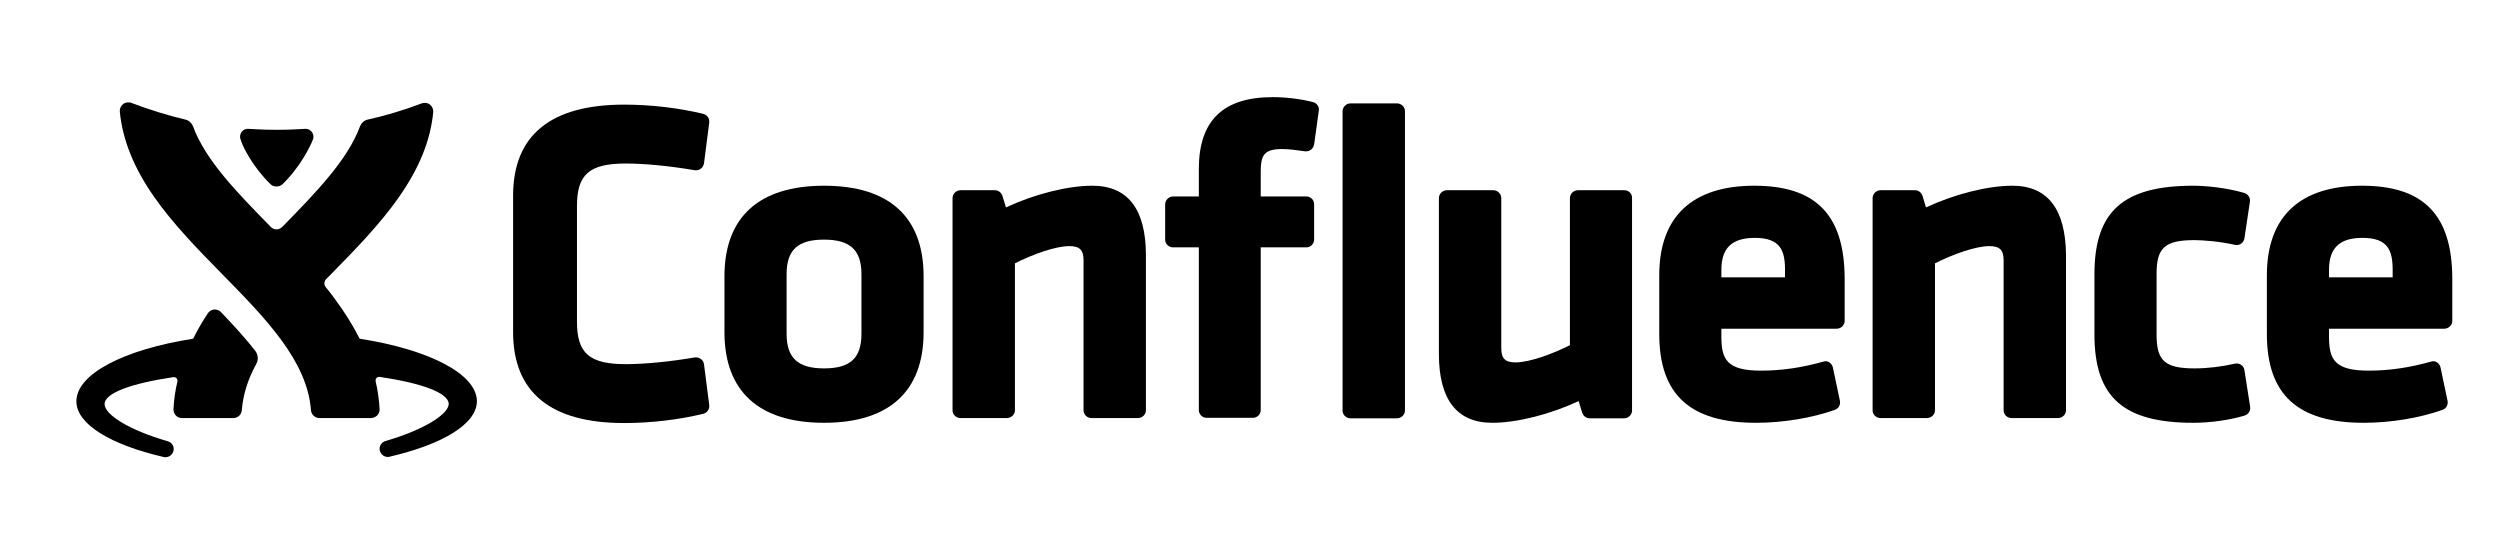 <?xml version="1.0" encoding="UTF-8" standalone="no"?>
<svg viewBox="0 0 180 40" version="1.1" xmlns="http://www.w3.org/2000/svg" xmlns:xlink="http://www.w3.org/1999/xlink">
    <!-- Generator: Sketch 42 (36781) - http://www.bohemiancoding.com/sketch -->
    <title>template</title>
    <desc>Created with Sketch.</desc>
    <defs></defs>
    <g id="Page-1" stroke="none" stroke-width="1" fill="none" fill-rule="evenodd">
        <g id="template" fill-rule="nonzero" fill="currentColor">
            <g id="confluence_rgb_blue" transform="translate(5.5, 6.994)">
                <g id="Conf_-_Blue">
                    <g id="Group">
                        <g class="logo-type" transform="translate(30.535, 0)">
                            <path d="M23.295,6.378 C18.605,6.378 16.126,8.642 16.126,12.9 L16.126,16.925 C16.126,21.183 18.605,23.447 23.295,23.447 C27.984,23.447 30.464,21.183 30.464,16.925 L30.464,12.9 C30.464,8.624 27.984,6.378 23.295,6.378 Z M20.6,12.757 C20.6,10.996 21.408,10.259 23.295,10.259 C25.181,10.259 25.99,11.014 25.99,12.757 L25.99,17.033 C25.99,18.794 25.181,19.53 23.295,19.53 C21.408,19.53 20.6,18.776 20.6,17.033 L20.6,12.757 Z" id="Shape"></path>
                            <path d="M42.609,6.378 C40.831,6.378 38.423,6.989 36.393,7.941 L36.141,7.115 C36.069,6.881 35.854,6.702 35.602,6.702 L33.123,6.702 C32.817,6.702 32.548,6.953 32.548,7.277 L32.548,22.549 C32.548,22.854 32.799,23.106 33.123,23.106 L36.465,23.106 C36.77,23.106 37.039,22.854 37.039,22.549 L37.039,11.966 C38.243,11.355 39.932,10.726 40.956,10.726 C41.711,10.726 41.98,11.014 41.98,11.75 L41.98,22.549 C41.98,22.854 42.232,23.106 42.555,23.106 L45.897,23.106 C46.203,23.106 46.472,22.854 46.472,22.549 L46.472,11.337 C46.454,8.049 45.161,6.378 42.609,6.378 Z" id="Shape"></path>
                            <path d="M58.51,0.359 C57.612,0.126 56.57,0 55.6,0 C52.024,0 50.281,1.689 50.281,5.175 L50.281,7.151 L48.431,7.151 C48.125,7.151 47.856,7.402 47.856,7.726 L47.856,10.259 C47.856,10.565 48.107,10.816 48.431,10.816 L50.281,10.816 L50.281,22.531 C50.281,22.836 50.533,23.088 50.838,23.088 L54.18,23.088 C54.486,23.088 54.737,22.836 54.737,22.531 L54.737,10.816 L58.025,10.816 C58.313,10.816 58.564,10.583 58.582,10.295 L58.582,7.762 C58.582,7.582 58.546,7.456 58.438,7.331 C58.331,7.223 58.187,7.151 58.025,7.151 L54.737,7.151 L54.737,5.39 C54.737,4.168 54.971,3.737 56.3,3.737 C56.713,3.737 57.324,3.809 57.917,3.899 C58.061,3.917 58.223,3.881 58.348,3.791 C58.474,3.701 58.546,3.557 58.582,3.414 L58.923,0.952 C58.959,0.701 58.78,0.431 58.51,0.359 Z" id="Shape"></path>
                            <path d="M64.547,0.449 L61.205,0.449 C60.9,0.449 60.63,0.701 60.63,1.024 L60.63,22.567 C60.63,22.872 60.882,23.124 61.205,23.124 L64.547,23.124 C64.853,23.124 65.122,22.872 65.122,22.567 L65.122,1.006 C65.122,0.701 64.853,0.449 64.547,0.449 Z" id="Shape"></path>
                            <path d="M80.915,6.702 L77.573,6.702 C77.268,6.702 76.998,6.953 76.998,7.277 L76.998,17.859 C75.795,18.47 74.106,19.099 73.082,19.099 C72.327,19.099 72.057,18.812 72.057,18.075 L72.057,7.277 C72.057,6.971 71.806,6.702 71.482,6.702 L68.141,6.702 C67.835,6.702 67.566,6.953 67.566,7.277 L67.566,18.488 C67.566,21.776 68.859,23.447 71.411,23.447 C73.189,23.447 75.597,22.836 77.627,21.884 L77.879,22.71 C77.951,22.944 78.166,23.124 78.418,23.124 L80.897,23.124 C81.203,23.124 81.472,22.872 81.472,22.567 L81.472,7.295 C81.49,6.953 81.239,6.702 80.915,6.702 Z" id="Shape"></path>
                            <path d="M90.276,6.378 C85.802,6.378 83.431,8.606 83.431,12.829 L83.431,17.051 C83.431,21.417 85.641,23.447 90.402,23.447 C92.342,23.447 94.408,23.106 96.079,22.513 C96.349,22.423 96.493,22.135 96.439,21.866 L95.936,19.476 C95.9,19.315 95.81,19.189 95.684,19.099 C95.558,19.009 95.379,18.991 95.235,19.045 C93.708,19.476 92.234,19.692 90.761,19.692 C88.318,19.692 87.904,18.901 87.904,17.248 L87.904,16.673 L96.205,16.673 C96.511,16.673 96.78,16.422 96.78,16.116 L96.78,13.044 C96.762,8.48 94.714,6.378 90.276,6.378 Z M87.904,12.972 L87.904,12.433 C87.904,10.852 88.677,10.133 90.312,10.133 C92.127,10.133 92.486,11.014 92.486,12.433 L92.486,12.972 L87.904,12.972 Z" id="Shape"></path>
                            <path d="M108.854,6.378 C107.075,6.378 104.668,6.989 102.637,7.941 L102.386,7.115 C102.314,6.881 102.098,6.702 101.847,6.702 L99.367,6.702 C99.062,6.702 98.792,6.953 98.792,7.277 L98.792,22.549 C98.792,22.854 99.044,23.106 99.367,23.106 L102.709,23.106 C103.015,23.106 103.284,22.854 103.284,22.549 L103.284,11.966 C104.488,11.355 106.177,10.726 107.201,10.726 C107.956,10.726 108.225,11.014 108.225,11.75 L108.225,22.549 C108.225,22.854 108.477,23.106 108.8,23.106 L112.142,23.106 C112.447,23.106 112.717,22.854 112.717,22.549 L112.717,11.337 C112.681,8.049 111.387,6.378 108.854,6.378 Z" id="Shape"></path>
                            <path d="M125.563,19.656 C125.545,19.494 125.456,19.369 125.33,19.279 C125.204,19.189 125.042,19.153 124.881,19.189 C123.928,19.404 122.922,19.53 121.97,19.53 C119.85,19.53 119.239,18.991 119.239,17.123 L119.239,12.703 C119.239,10.834 119.85,10.295 121.97,10.295 C122.545,10.295 123.803,10.385 124.881,10.637 C125.042,10.672 125.204,10.637 125.33,10.547 C125.456,10.457 125.545,10.313 125.563,10.169 L125.959,7.528 C125.995,7.241 125.833,6.989 125.563,6.899 C124.27,6.522 122.779,6.378 121.88,6.378 C116.831,6.378 114.765,8.229 114.765,12.739 L114.765,17.087 C114.765,21.596 116.831,23.447 121.88,23.447 C123.102,23.447 124.521,23.249 125.581,22.926 C125.851,22.836 126.013,22.585 125.977,22.297 L125.563,19.656 Z" id="Shape"></path>
                            <path d="M134.026,6.378 C129.552,6.378 127.18,8.606 127.18,12.829 L127.18,17.051 C127.18,21.417 129.39,23.447 134.152,23.447 C136.092,23.447 138.158,23.106 139.829,22.513 C140.099,22.423 140.243,22.135 140.189,21.866 L139.686,19.476 C139.65,19.315 139.56,19.189 139.434,19.099 C139.308,19.009 139.129,18.991 138.985,19.045 C137.458,19.476 135.984,19.692 134.511,19.692 C132.068,19.692 131.654,18.901 131.654,17.248 L131.654,16.673 L139.955,16.673 C140.261,16.673 140.53,16.422 140.53,16.116 L140.53,13.044 C140.512,8.48 138.464,6.378 134.026,6.378 Z M131.654,12.972 L131.654,12.433 C131.654,10.852 132.427,10.133 134.062,10.133 C135.877,10.133 136.236,11.014 136.236,12.433 L136.236,12.972 L131.654,12.972 Z" id="Shape"></path>
                            <path d="M9.029,4.779 C10.376,4.779 12.227,4.959 13.988,5.264 C14.131,5.282 14.293,5.246 14.419,5.157 C14.545,5.067 14.617,4.923 14.652,4.779 L15.03,1.833 C15.066,1.545 14.886,1.276 14.599,1.204 C12.82,0.773 10.808,0.539 8.903,0.539 C3.603,0.539 0.908,2.749 0.908,7.097 L0.908,16.907 C0.908,21.255 3.603,23.465 8.903,23.465 C10.808,23.465 12.82,23.231 14.599,22.8 C14.886,22.728 15.066,22.459 15.03,22.171 L14.652,19.225 C14.634,19.063 14.545,18.937 14.419,18.848 C14.293,18.758 14.131,18.722 13.988,18.74 C12.227,19.045 10.376,19.225 9.029,19.225 C6.406,19.225 5.507,18.452 5.507,16.17 L5.507,7.834 C5.507,5.552 6.406,4.779 9.029,4.779 Z" id="Shape"></path>
                        </g>
                        <g class="logo-icon" transform="translate(0, 0.359)">
                            <path d="M20.393,17.033 C20.033,16.314 19.602,15.595 19.099,14.859 C18.74,14.338 18.362,13.817 17.949,13.314 C17.787,13.116 17.859,12.864 17.985,12.739 C18.111,12.613 18.237,12.487 18.362,12.361 C20.087,10.601 21.866,8.786 23.231,6.828 C24.687,4.743 25.495,2.767 25.693,0.719 C25.711,0.521 25.621,0.305 25.459,0.18 C25.352,0.09 25.226,0.054 25.082,0.054 C25.01,0.054 24.938,0.072 24.866,0.09 C23.537,0.593 22.207,0.988 20.968,1.258 C20.716,1.312 20.518,1.509 20.429,1.725 C19.53,4.168 17.248,6.504 14.859,8.948 C14.769,9.037 14.625,9.163 14.41,9.163 C14.194,9.163 14.05,9.055 13.96,8.948 C11.571,6.504 9.289,4.186 8.391,1.725 C8.301,1.509 8.103,1.312 7.852,1.258 C6.63,0.97 5.282,0.557 3.953,0.054 C3.881,0.018 3.809,0.018 3.737,0.018 C3.611,0.018 3.468,0.054 3.36,0.144 C3.198,0.27 3.108,0.485 3.126,0.683 C3.324,2.713 4.132,4.725 5.588,6.81 C6.953,8.768 8.732,10.583 10.457,12.343 C13.637,15.577 16.62,18.632 16.889,22.171 C16.907,22.495 17.177,22.746 17.5,22.746 L21.219,22.746 C21.381,22.746 21.543,22.674 21.668,22.549 C21.776,22.423 21.848,22.261 21.83,22.1 C21.794,21.435 21.704,20.77 21.543,20.087 L21.543,20.087 L21.543,20.033 C21.543,19.89 21.65,19.782 21.794,19.782 L21.83,19.782 L21.83,19.782 C24.866,20.231 26.789,20.932 26.807,21.722 L26.807,21.722 C26.807,22.459 25.082,23.573 22.261,24.399 L22.261,24.399 C22.01,24.471 21.83,24.705 21.83,24.956 C21.83,25.28 22.1,25.549 22.423,25.549 C22.477,25.549 22.513,25.549 22.549,25.531 C26.322,24.651 28.837,23.196 28.837,21.525 C28.819,19.584 25.441,17.823 20.393,17.033 Z" id="Shape"></path>
                            <path d="M10.403,15.11 C10.331,15.038 10.169,14.931 9.972,14.931 C9.702,14.931 9.523,15.11 9.469,15.2 C9.055,15.811 8.714,16.422 8.409,17.033 C3.378,17.823 0,19.584 0,21.543 C0,23.196 2.479,24.669 6.271,25.549 L6.271,25.549 C6.306,25.567 6.36,25.567 6.414,25.567 C6.738,25.567 7.007,25.298 7.007,24.974 C7.007,24.705 6.828,24.489 6.576,24.417 L6.576,24.417 C3.773,23.609 2.03,22.495 2.03,21.74 L2.03,21.74 C2.03,20.95 3.953,20.249 6.989,19.8 L7.025,19.8 C7.169,19.8 7.277,19.908 7.277,20.051 L7.277,20.105 L7.277,20.105 C7.115,20.77 7.025,21.435 6.989,22.1 C6.989,22.261 7.043,22.441 7.151,22.549 C7.259,22.674 7.42,22.746 7.6,22.746 L11.301,22.746 C11.625,22.746 11.894,22.495 11.912,22.171 C12.002,21.075 12.325,19.997 12.954,18.848 C13.17,18.452 13.008,18.075 12.882,17.913 C12.272,17.123 11.517,16.278 10.403,15.11 Z" id="Shape"></path>
                            <path d="M13.978,5.911 C14.122,6.055 14.284,6.073 14.41,6.073 L14.41,6.073 C14.517,6.073 14.697,6.055 14.841,5.911 C16.152,4.636 16.853,3.144 17.015,2.731 C17.033,2.677 17.069,2.605 17.069,2.497 C17.069,2.174 16.799,1.922 16.512,1.922 C16.278,1.922 15.595,1.994 14.428,1.994 L14.428,1.994 C13.26,1.994 12.577,1.922 12.343,1.922 C12.056,1.922 11.786,2.156 11.786,2.497 C11.786,2.587 11.804,2.659 11.84,2.731 C11.948,3.144 12.667,4.636 13.978,5.911 Z" id="Shape"></path>
                        </g>
                    </g>
                </g>
            </g>
        </g>
    </g>
</svg>
